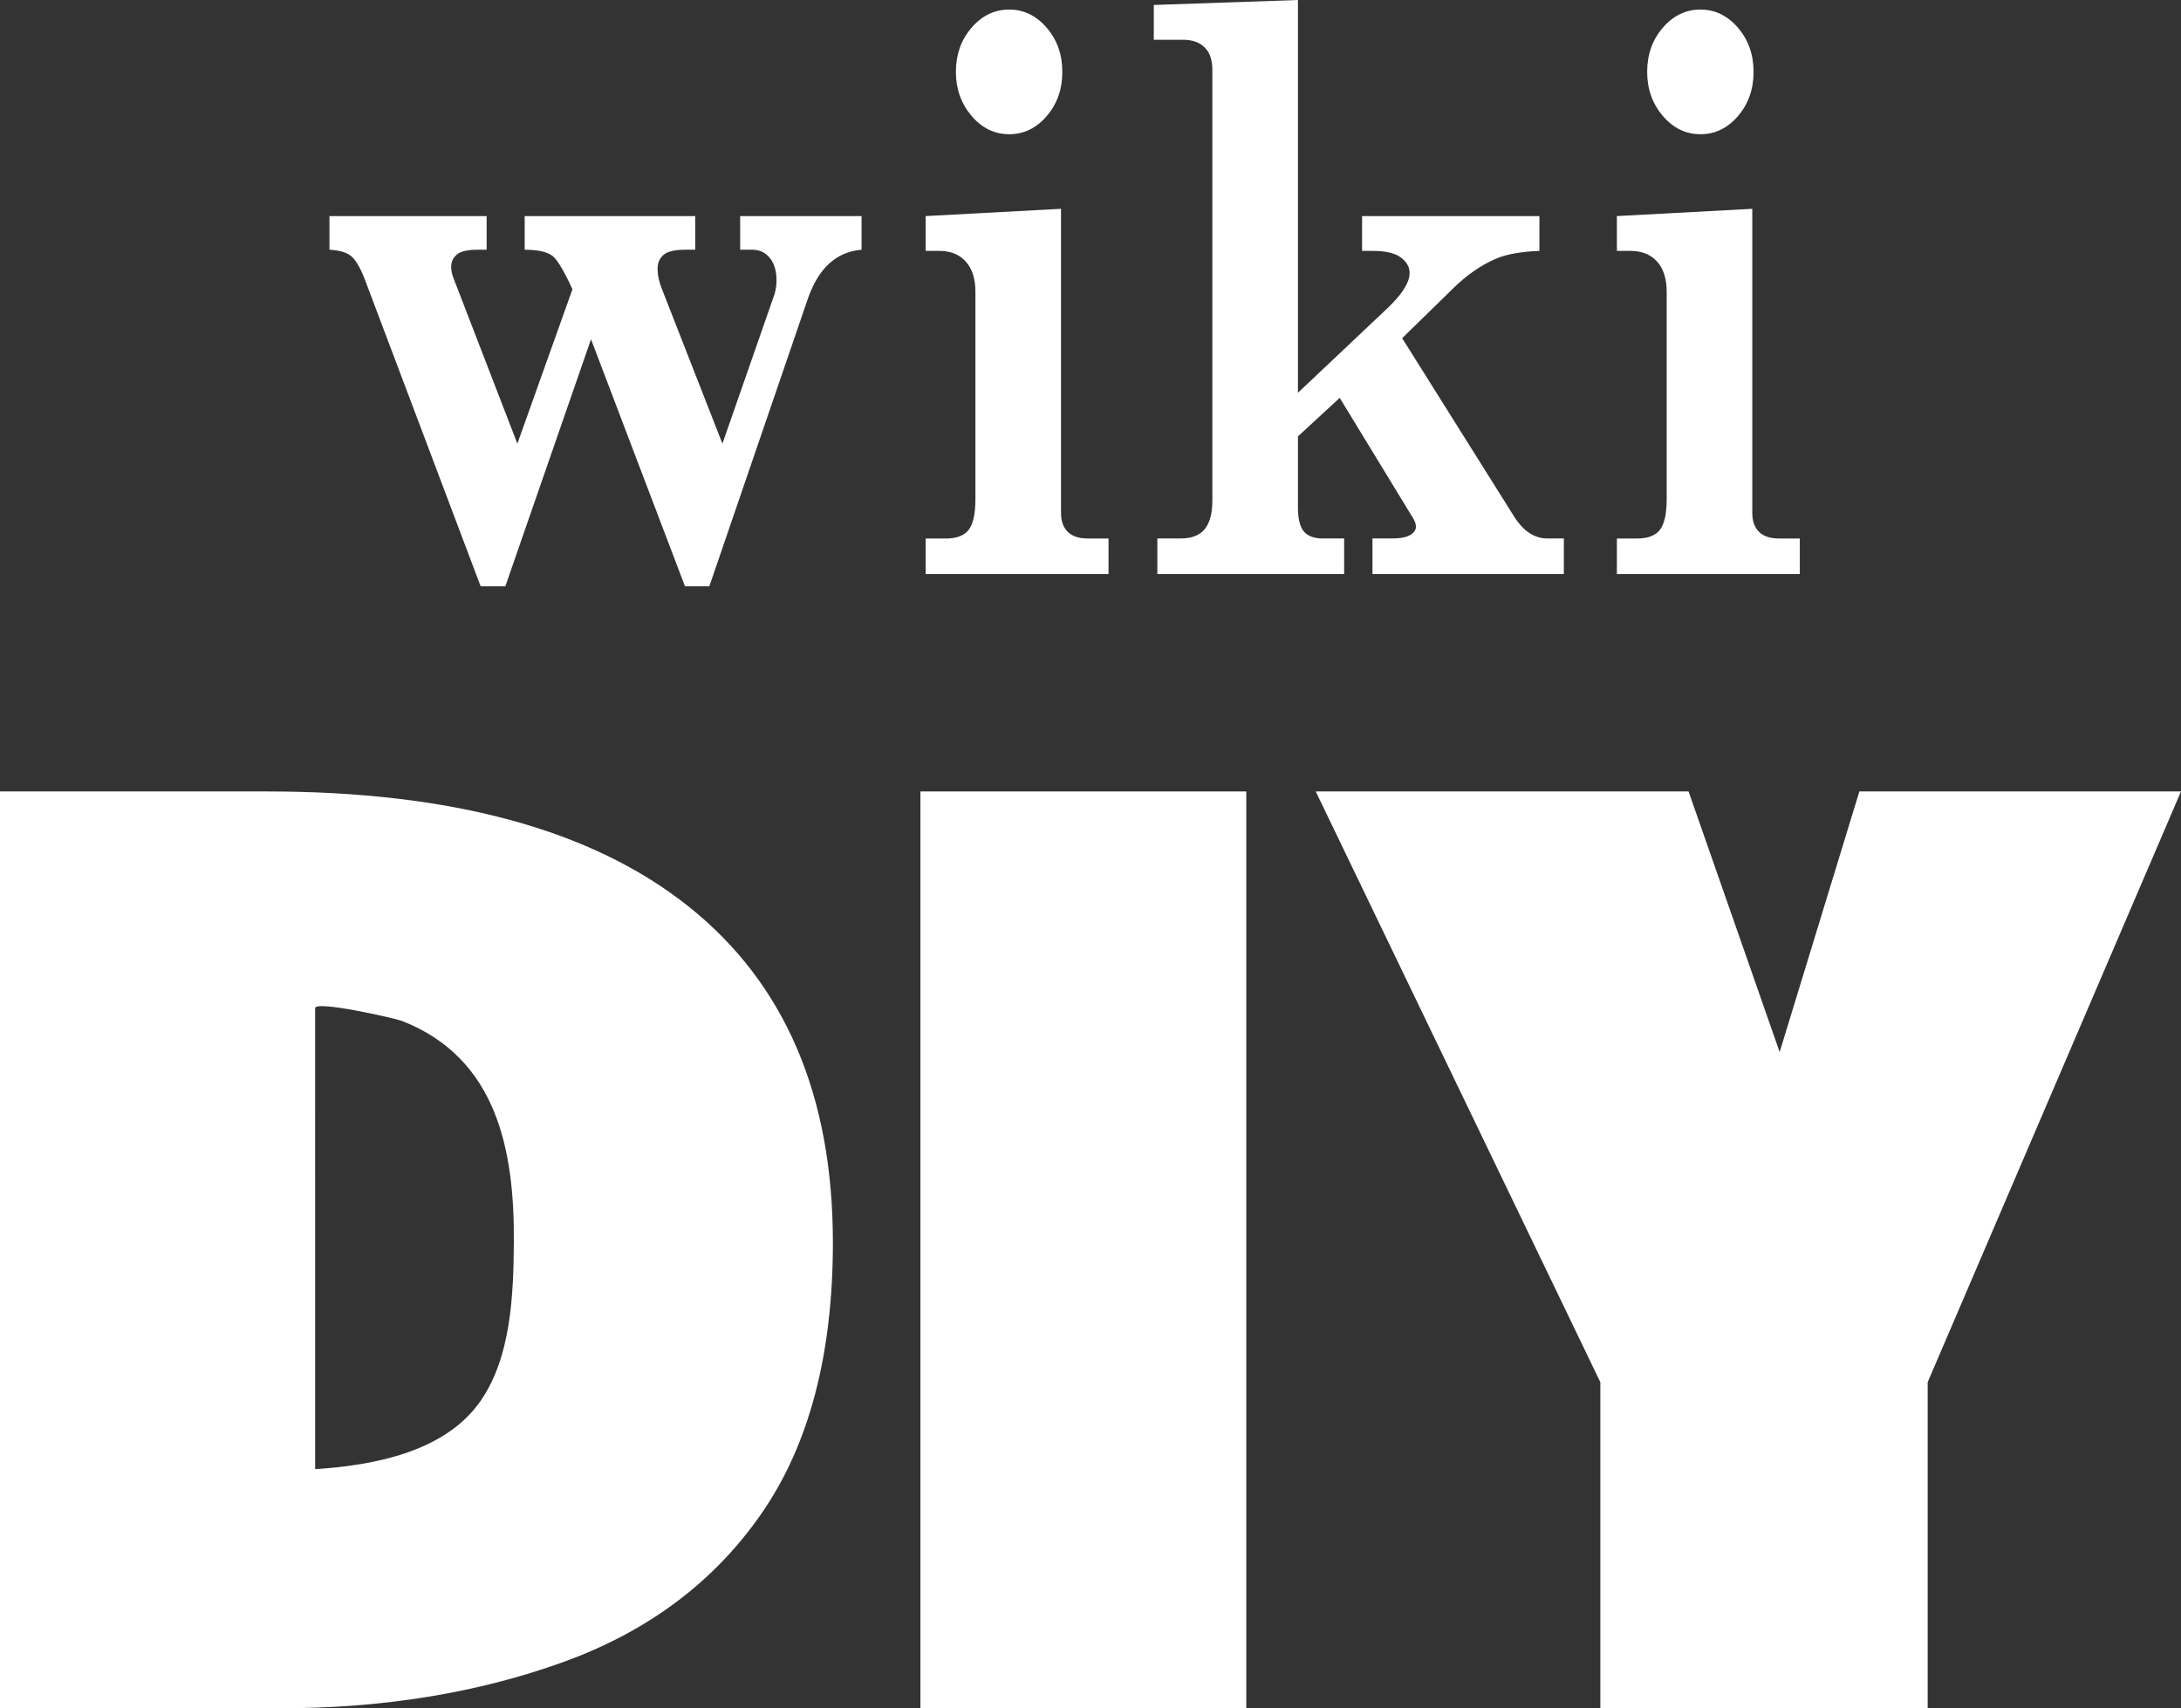 <svg width="60" height="47" viewBox="0 0 60 47" fill="none" xmlns="http://www.w3.org/2000/svg">
<rect x="0" y="0" width="60" height="47" fill="#333333" stroke="none"/>
<path d="M-1.59997e-07 21.775H7.344C12.43 21.775 16.296 22.83 18.943 24.94C21.59 27.05 22.913 30.133 22.913 34.189C22.913 37.263 22.26 39.745 20.954 41.634C19.648 43.523 17.823 44.89 15.479 45.734C13.135 46.578 10.544 47 7.707 47H-1.59997e-07V21.775ZM8.669 27.738C8.669 27.74 8.669 40.42 8.67 40.42C10.272 40.318 12.23 39.951 13.207 38.563C14.065 37.344 14.126 35.611 14.136 34.177C14.155 31.666 13.681 29.115 11.059 28.089C10.884 28.02 8.669 27.515 8.669 27.738Z" fill="white"/>
<path d="M25.321 21.775H34.286V47H25.321V21.775Z" fill="white"/>
<path d="M36.196 21.775H46.453L48.959 28.945L51.152 21.775H60L53.031 38.028V47H44.026V38.028L36.196 21.775Z" fill="white"/>
<path d="M9.062 5.945H13.387V6.871H13.136C12.862 6.871 12.673 6.915 12.569 7.003C12.464 7.091 12.412 7.205 12.412 7.345C12.412 7.444 12.433 7.545 12.475 7.651L14.233 12.206L15.748 7.959C15.502 7.423 15.314 7.113 15.183 7.029C15.035 6.924 14.785 6.871 14.434 6.871V5.945H19.126V6.871H18.847C18.558 6.871 18.36 6.919 18.252 7.014C18.144 7.108 18.09 7.233 18.09 7.388C18.09 7.57 18.132 7.763 18.216 7.967L19.874 12.206L21.308 8.092C21.344 7.973 21.362 7.846 21.362 7.713C21.362 7.454 21.301 7.248 21.179 7.098C21.057 6.947 20.898 6.871 20.701 6.871H20.362V5.945H23.702V6.871C23.009 6.927 22.517 7.377 22.224 8.219L19.514 16.131H18.844L16.259 9.334L13.902 16.131H13.223L10.022 7.65C9.902 7.349 9.781 7.147 9.659 7.045C9.536 6.943 9.338 6.886 9.063 6.871V5.945H9.062Z" fill="white"/>
<path d="M25.465 5.945L29.189 5.745V14.111C29.189 14.335 29.25 14.509 29.373 14.631C29.495 14.754 29.682 14.816 29.932 14.816H30.496V15.794H25.465V14.816H26.02C26.318 14.816 26.528 14.735 26.651 14.574C26.773 14.412 26.834 14.132 26.834 13.732V8.029C26.834 7.671 26.746 7.394 26.57 7.197C26.394 7.001 26.151 6.903 25.84 6.903H25.464V5.945H25.465ZM27.765 0.263C28.165 0.263 28.509 0.43 28.795 0.763C29.082 1.096 29.225 1.501 29.225 1.978C29.225 2.455 29.082 2.861 28.795 3.194C28.509 3.527 28.165 3.693 27.765 3.693C27.36 3.693 27.014 3.525 26.727 3.188C26.441 2.851 26.297 2.448 26.297 1.978C26.297 1.501 26.441 1.096 26.727 0.763C27.013 0.43 27.36 0.263 27.765 0.263Z" fill="white"/>
<path d="M31.741 0.137L35.707 2.82072e-06V10.806L38.188 8.462C38.582 8.083 38.779 7.765 38.779 7.508C38.779 7.348 38.699 7.207 38.539 7.085C38.379 6.964 38.12 6.903 37.764 6.903H37.471V5.945H42.35V6.903C41.828 6.923 41.42 6.999 41.127 7.129C40.725 7.308 40.345 7.573 39.987 7.924L38.574 9.304L41.67 14.237C41.921 14.623 42.222 14.815 42.574 14.815H43.022V15.794H37.757V14.815H38.275C38.525 14.815 38.7 14.782 38.801 14.716C38.903 14.65 38.953 14.575 38.953 14.492C38.953 14.415 38.923 14.331 38.864 14.24L36.856 10.947L35.707 12.006V13.963C35.707 14.272 35.761 14.491 35.868 14.621C35.976 14.751 36.152 14.815 36.397 14.815H36.978V15.794H31.839V14.815H32.475C32.779 14.815 33.002 14.73 33.142 14.558C33.282 14.386 33.352 14.125 33.352 13.775V1.915C33.352 1.648 33.282 1.445 33.141 1.305C33 1.165 32.8 1.094 32.542 1.094H31.741V0.137H31.741Z" fill="white"/>
<path d="M44.481 5.945L48.206 5.745V14.111C48.206 14.335 48.267 14.509 48.389 14.631C48.511 14.754 48.698 14.816 48.949 14.816H49.513V15.794H44.481V14.816H45.036C45.334 14.816 45.545 14.735 45.667 14.574C45.789 14.412 45.851 14.132 45.851 13.732V8.029C45.851 7.671 45.763 7.394 45.587 7.197C45.41 7.001 45.167 6.903 44.857 6.903H44.481V5.945H44.481ZM46.782 0.263C47.182 0.263 47.525 0.43 47.812 0.763C48.098 1.096 48.241 1.501 48.241 1.978C48.241 2.455 48.098 2.861 47.812 3.194C47.525 3.527 47.182 3.693 46.782 3.693C46.376 3.693 46.03 3.525 45.744 3.188C45.457 2.852 45.314 2.448 45.314 1.978C45.314 1.501 45.457 1.096 45.744 0.763C46.03 0.43 46.376 0.263 46.782 0.263Z" fill="white"/>
</svg>
